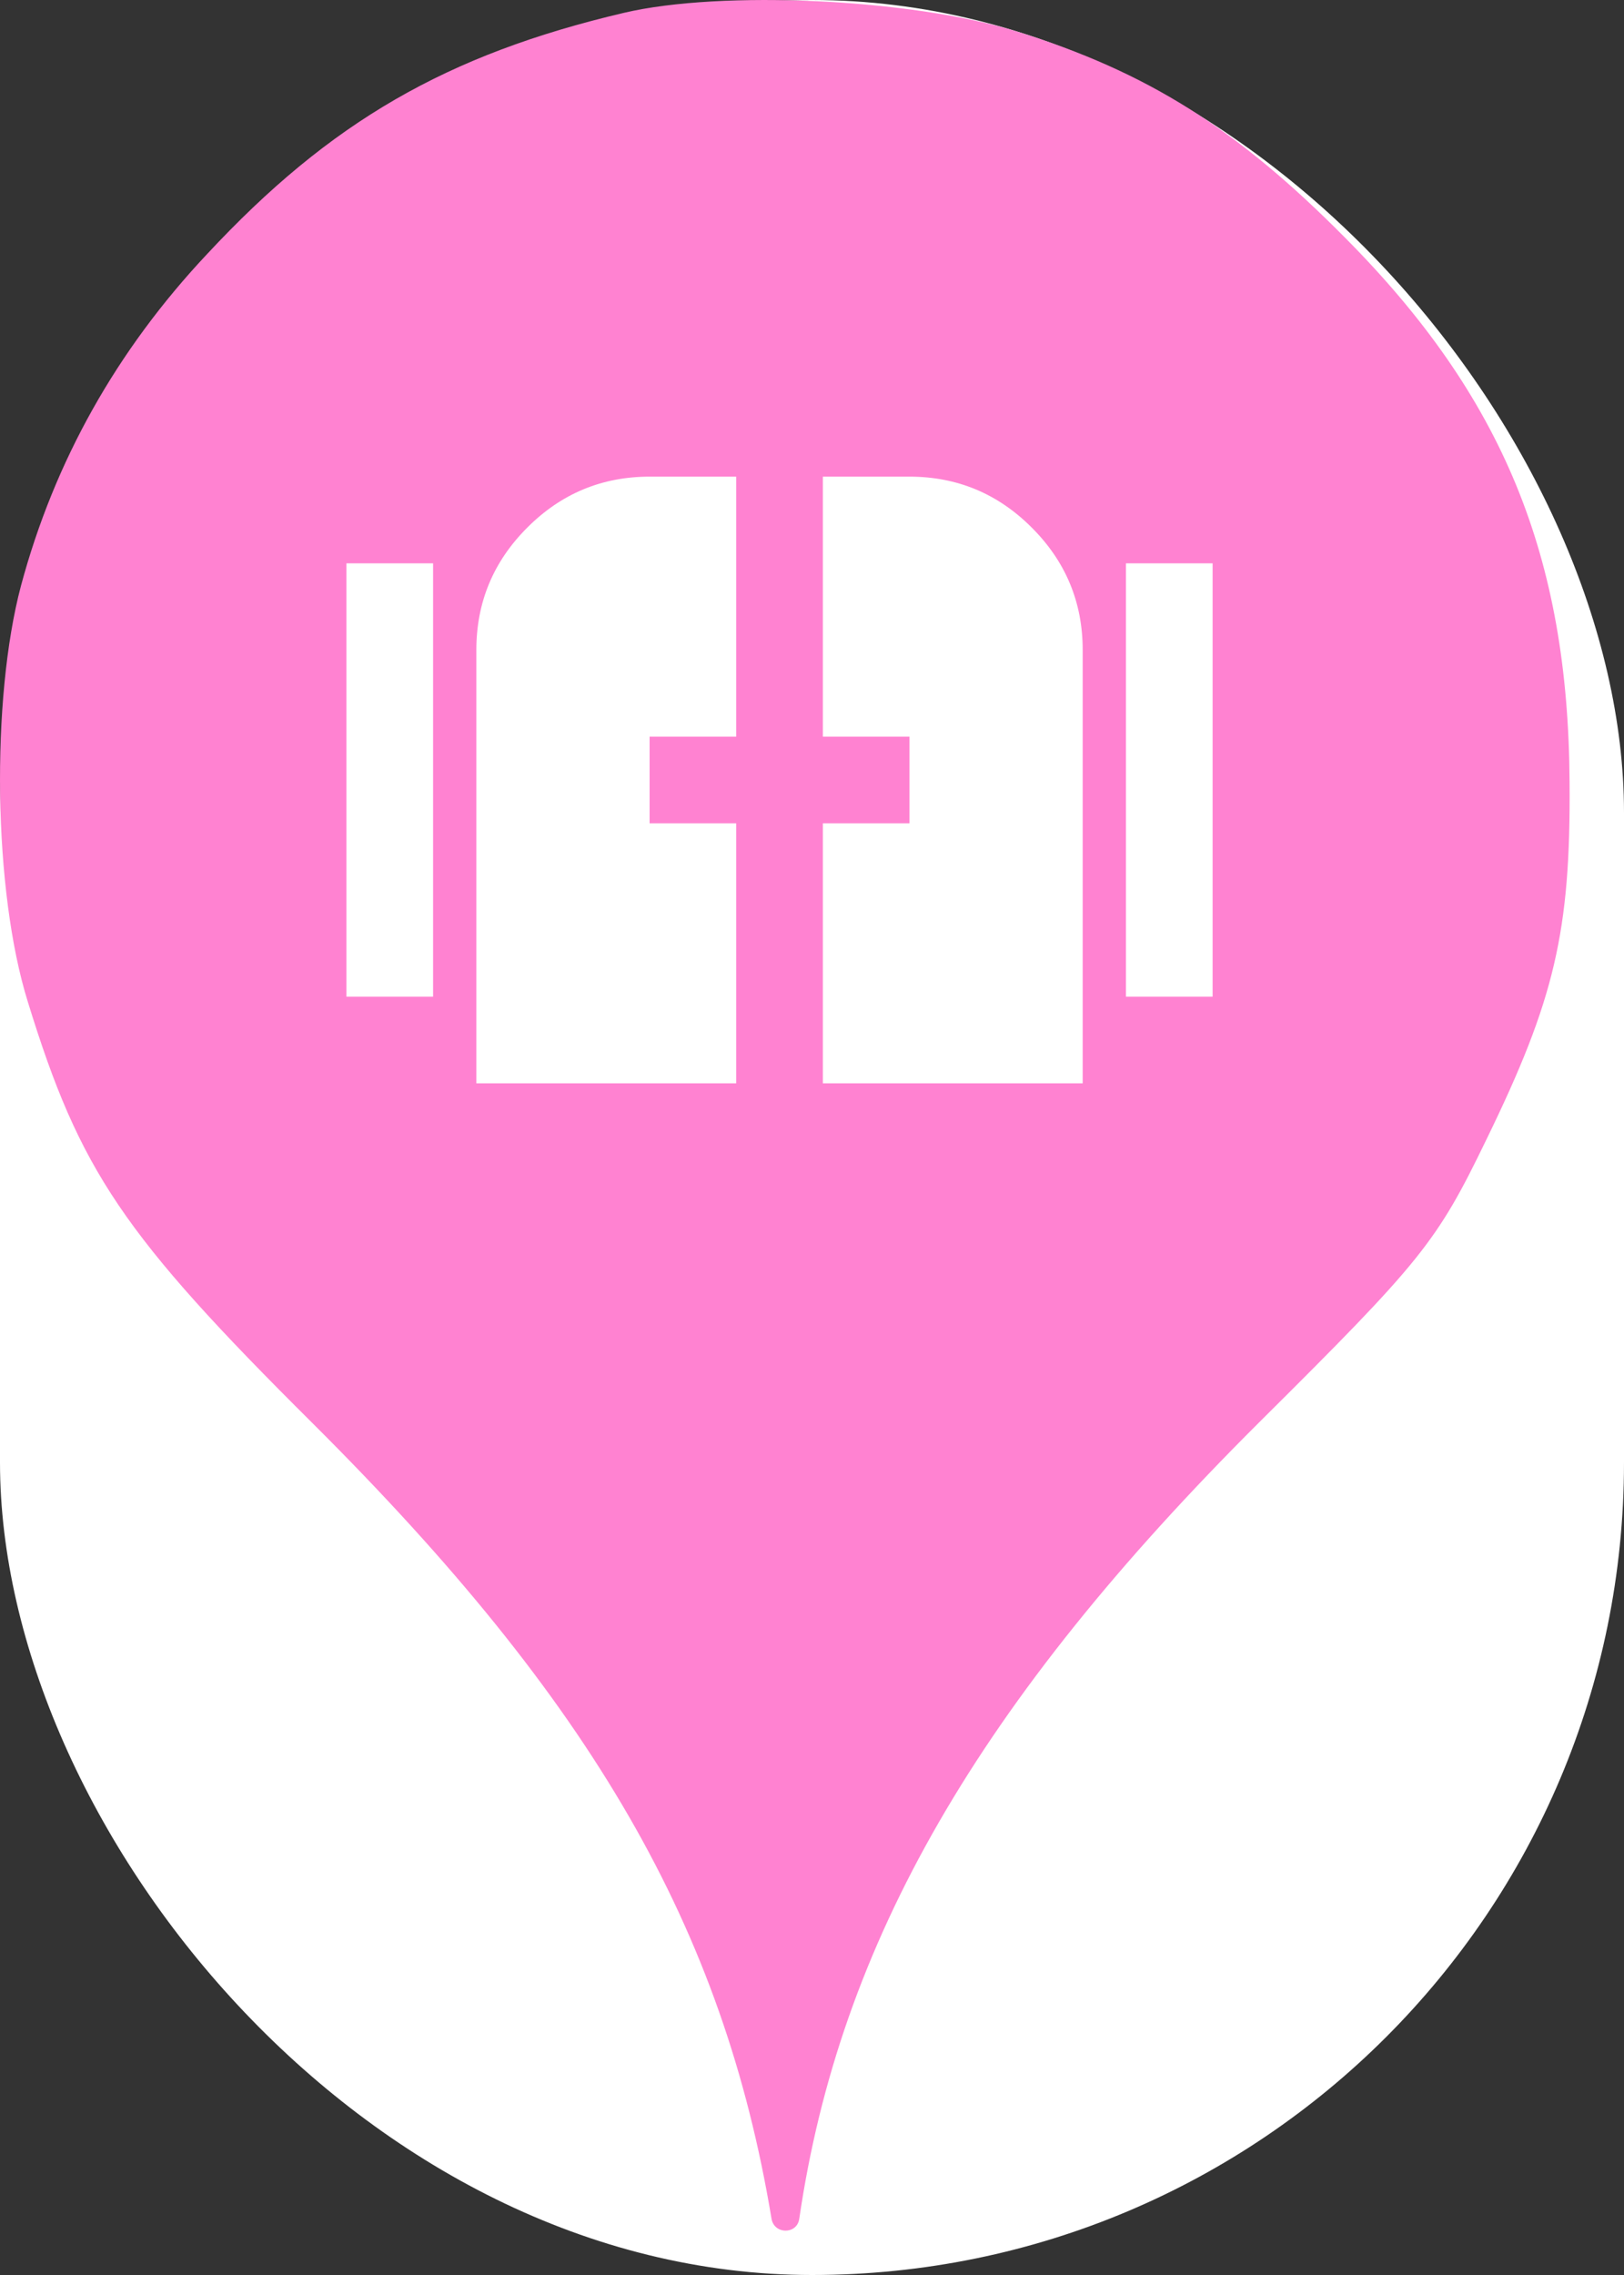 <svg xmlns="http://www.w3.org/2000/svg" viewBox="0 0 25 35" height="35" width="25"><rect x="0" y="0" width="25" height="35" fill="#333333" stroke="none"/><title>gate.svg</title><rect fill="none" x="0" y="0" width="25" height="35"></rect><rect x="0" y="0" width="25" height="35" rx="12.5" ry="12.5" fill="#ffffff"></rect><path fill="#ff82d1" transform="translate(0 0)" d="M3.184 3.913C5.086 1.869 6.882 0.838 9.602 0.198C11.113 -0.158 14.046 -0.016 15.646 0.482C17.655 1.104 19.042 1.975 20.713 3.664C23.131 6.1 24.144 8.553 24.162 12.037C24.18 14.331 23.931 15.38 22.882 17.531C22.117 19.113 21.886 19.398 19.38 21.886C15.06 26.189 12.926 29.886 12.304 34.135C12.27 34.379 11.918 34.378 11.877 34.135C11.131 29.655 9.122 26.189 4.82 21.904C1.886 18.989 1.229 18.011 0.429 15.415C-0.105 13.709 -0.14 10.758 0.322 9.015C0.837 7.095 1.797 5.389 3.184 3.913ZM5.333 8.667V15.333H6.667V8.667H5.333ZM17.333 8.667V15.333H18.667V8.667H17.333ZM7.333 10V16.667H11.333V12.667H10V11.333H11.333V7.333H10C9.267 7.333 8.639 7.594 8.117 8.117C7.594 8.639 7.333 9.267 7.333 10ZM12.667 12.667V16.667H16.667V10C16.667 9.267 16.406 8.639 15.883 8.117C15.361 7.594 14.733 7.333 14 7.333H12.667V11.333H14V12.667H12.667Z"></path></svg>